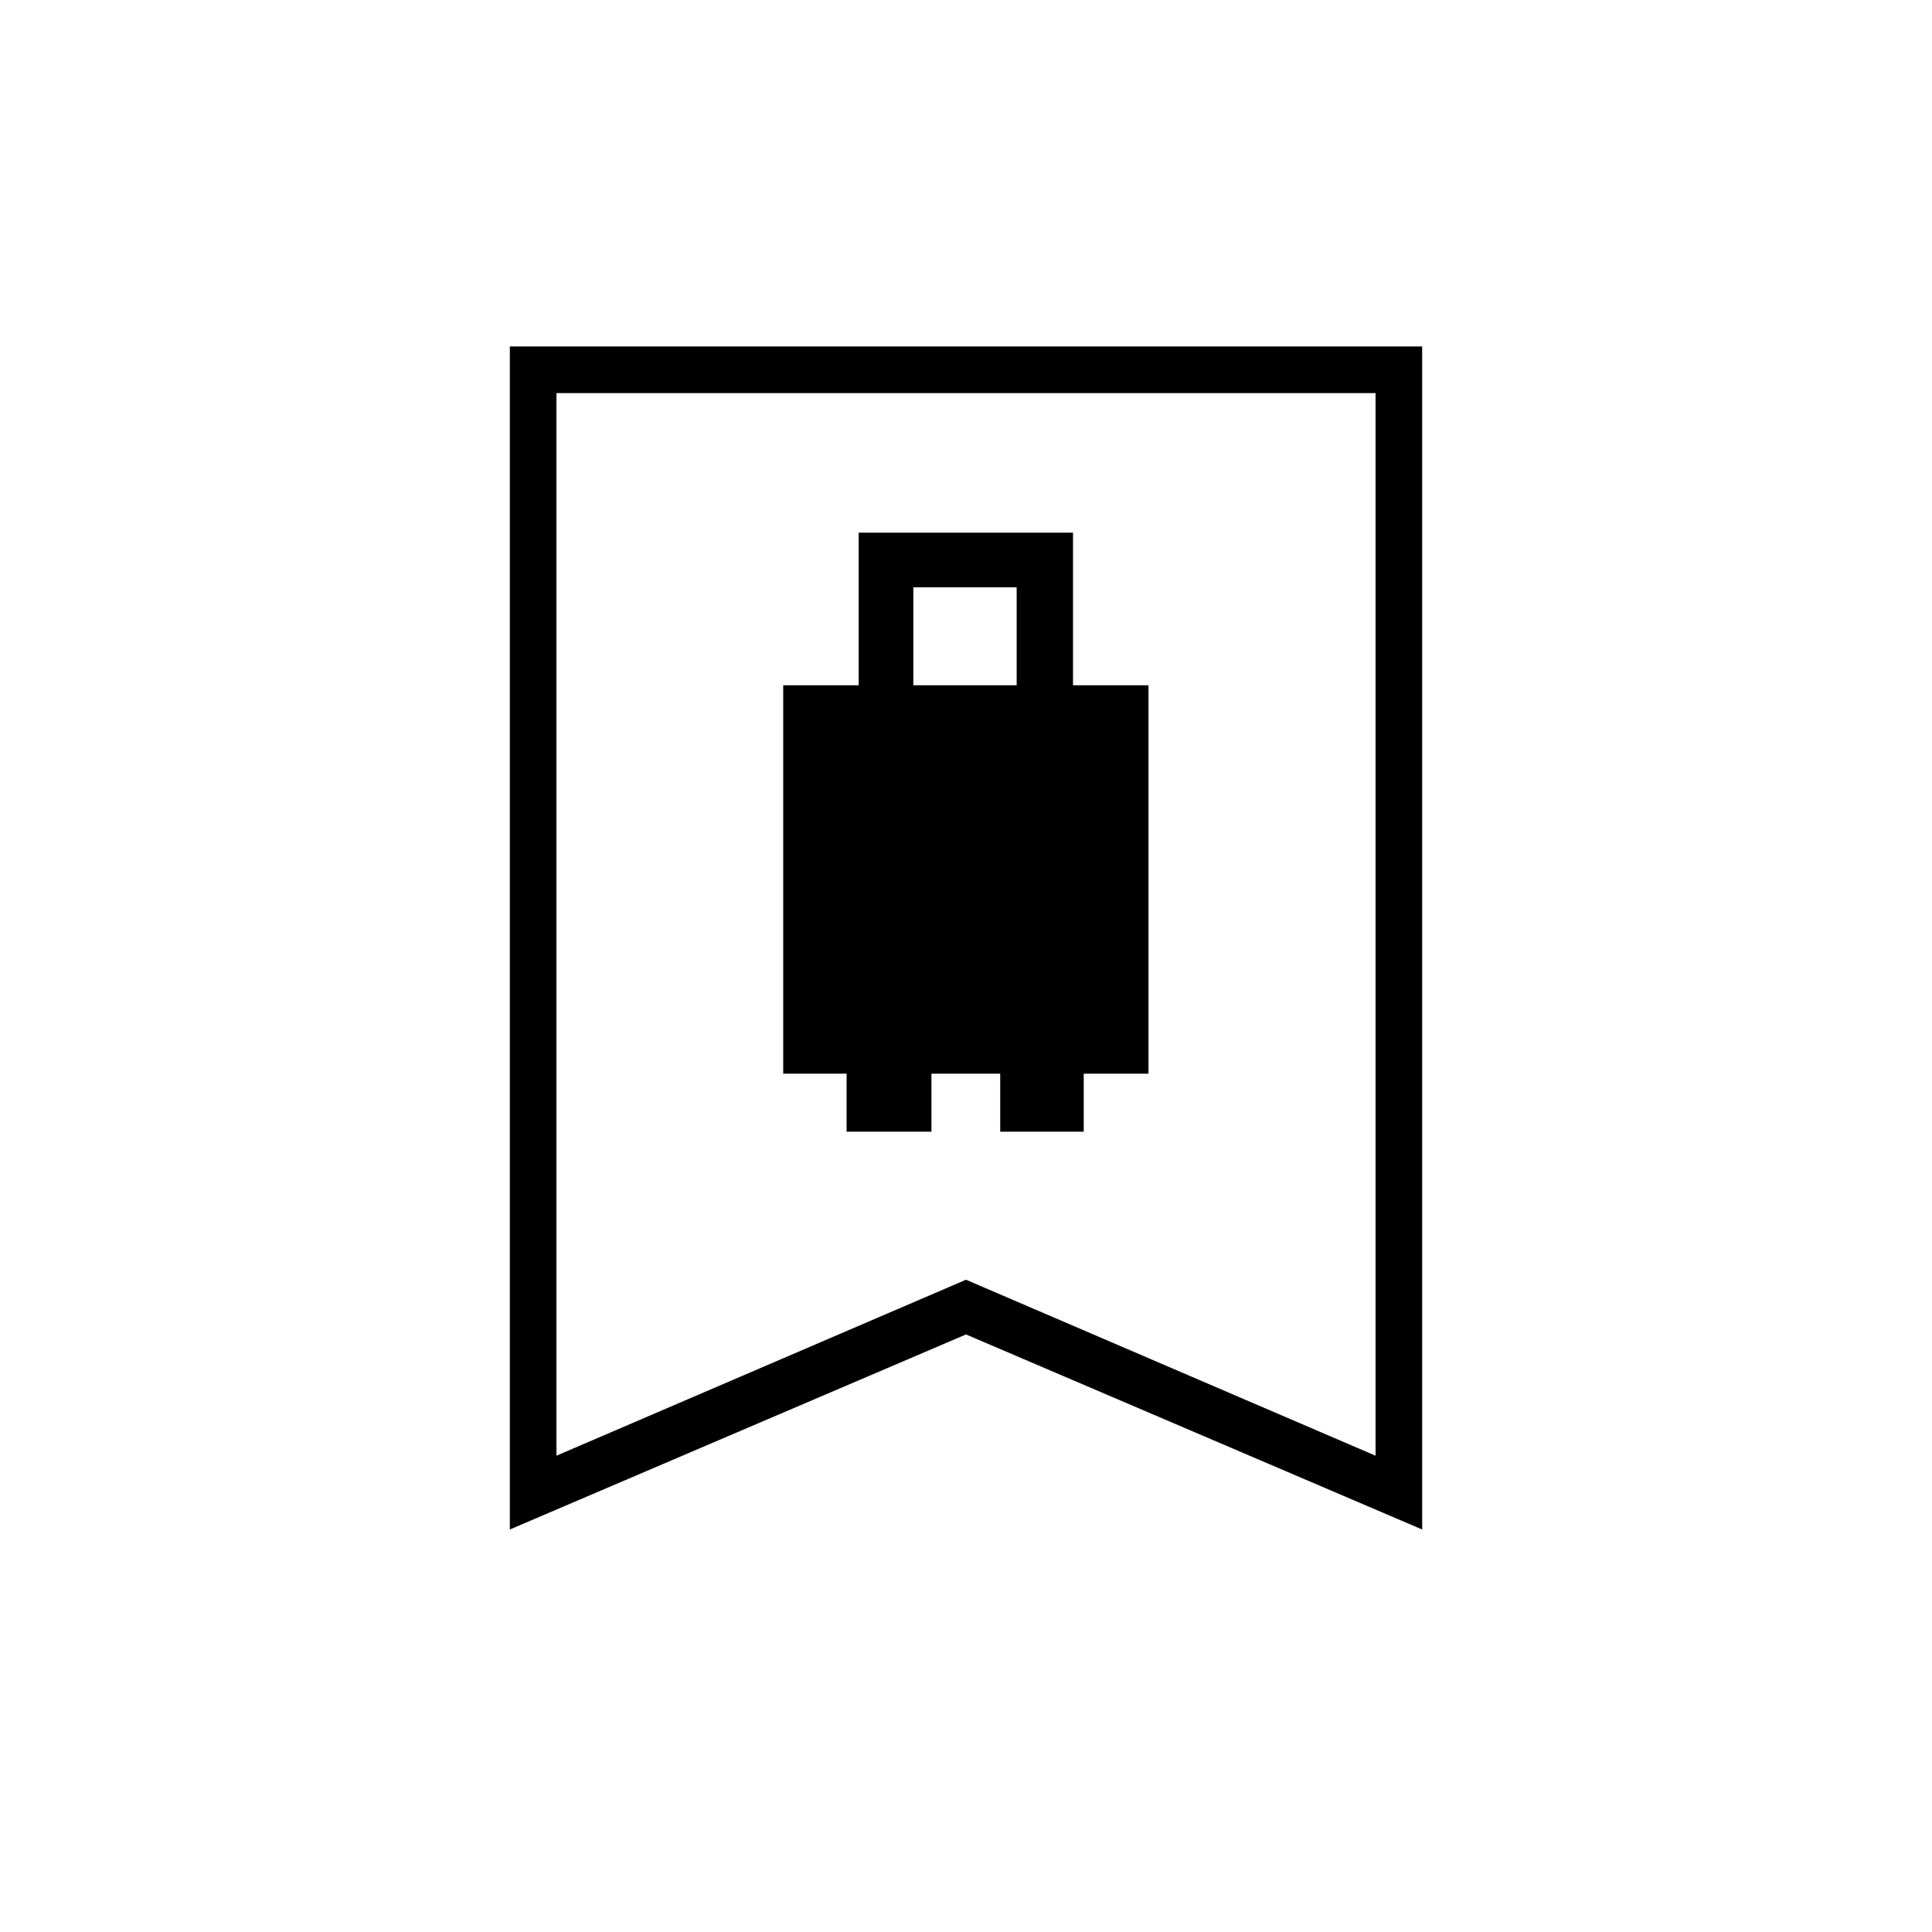 <svg xmlns="http://www.w3.org/2000/svg" height="40" viewBox="0 -960 960 960" width="40"><path d="M389.17-426.5h31.5v28.83h42.16v-28.83H497v28.83h41.5v-28.83h32.17v-193h-37.5v-75.83h-106.5v75.83h-37.5v193Zm64.66-193v-48.67h51.34v48.67h-51.34ZM253.33-200v-587.83h453.34V-200L480-296.92 253.33-200Zm23.17-36.67L480-324.11l203.5 87.44v-528h-407v528Zm0-528h407-407Z"/></svg>
